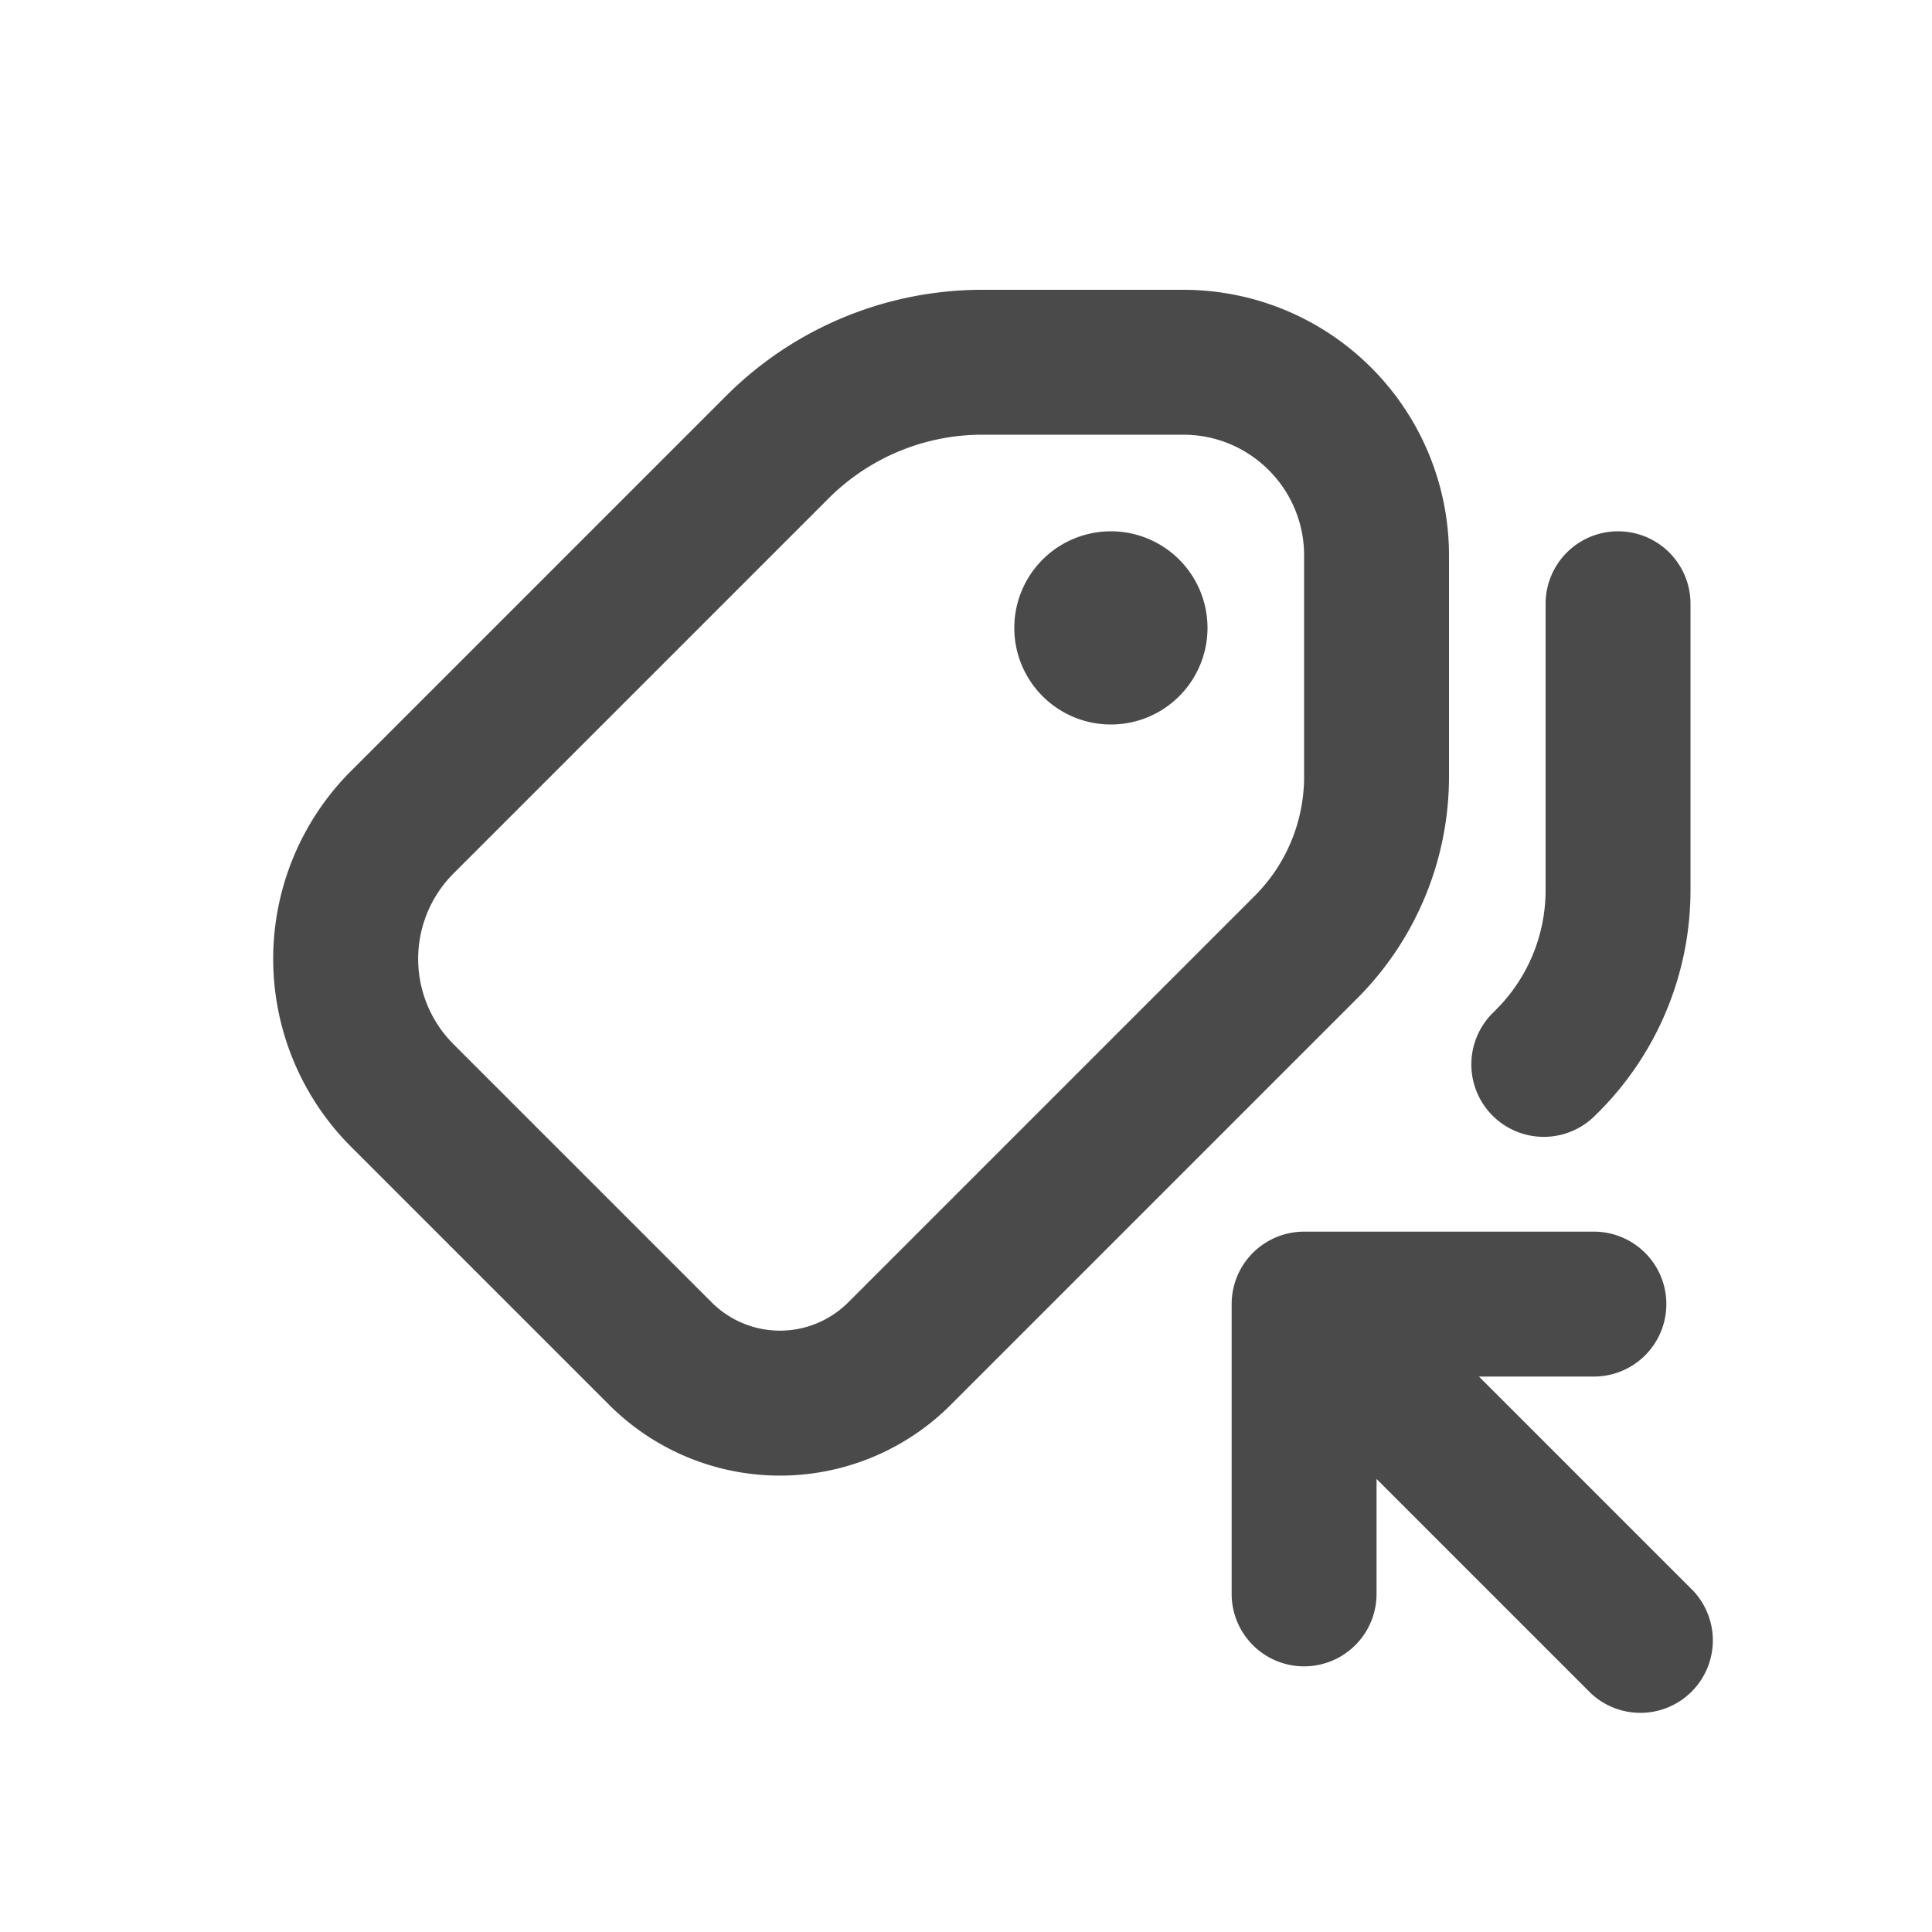 <svg viewBox="0 0 20 20" xmlns="http://www.w3.org/2000/svg"><path d="M12.5 6.5a1 1 0 1 1-2 0 1 1 0 0 1 2 0Z" fill="#4A4A4A"/><path fill-rule="evenodd" d="M10.169 3a3.75 3.75 0 0 0-2.652 1.098l-3.883 3.883a2.75 2.75 0 0 0 0 3.89l2.672 2.672a2.5 2.5 0 0 0 3.536 0l4.206-4.206a3.25 3.25 0 0 0 .952-2.298v-2.289a2.75 2.75 0 0 0-2.75-2.75h-2.081Zm-1.591 2.159a2.25 2.25 0 0 1 1.59-.659h2.082c.69 0 1.25.56 1.25 1.25v2.289c0 .464-.184.909-.513 1.237l-4.206 4.206a1 1 0 0 1-1.414 0l-2.672-2.672a1.25 1.25 0 0 1 0-1.768l3.883-3.883Z" fill="#4A4A4A"/><path d="M17.5 6.25a.75.75 0 0 0-1.5 0v2.964c0 .465-.184.91-.513 1.238l-.017.018a.75.75 0 1 0 1.06 1.06l.018-.017a3.25 3.25 0 0 0 .952-2.299v-2.964Z" fill="#4A4A4A"/><path d="M17.53 16.47a.75.75 0 0 1-1.06 1.06l-2.22-2.22v1.19a.75.75 0 0 1-1.5 0v-3a.75.75 0 0 1 .75-.75h3a.75.75 0 1 1 0 1.5h-1.19l2.22 2.22Z" fill="#4A4A4A"/></svg>

